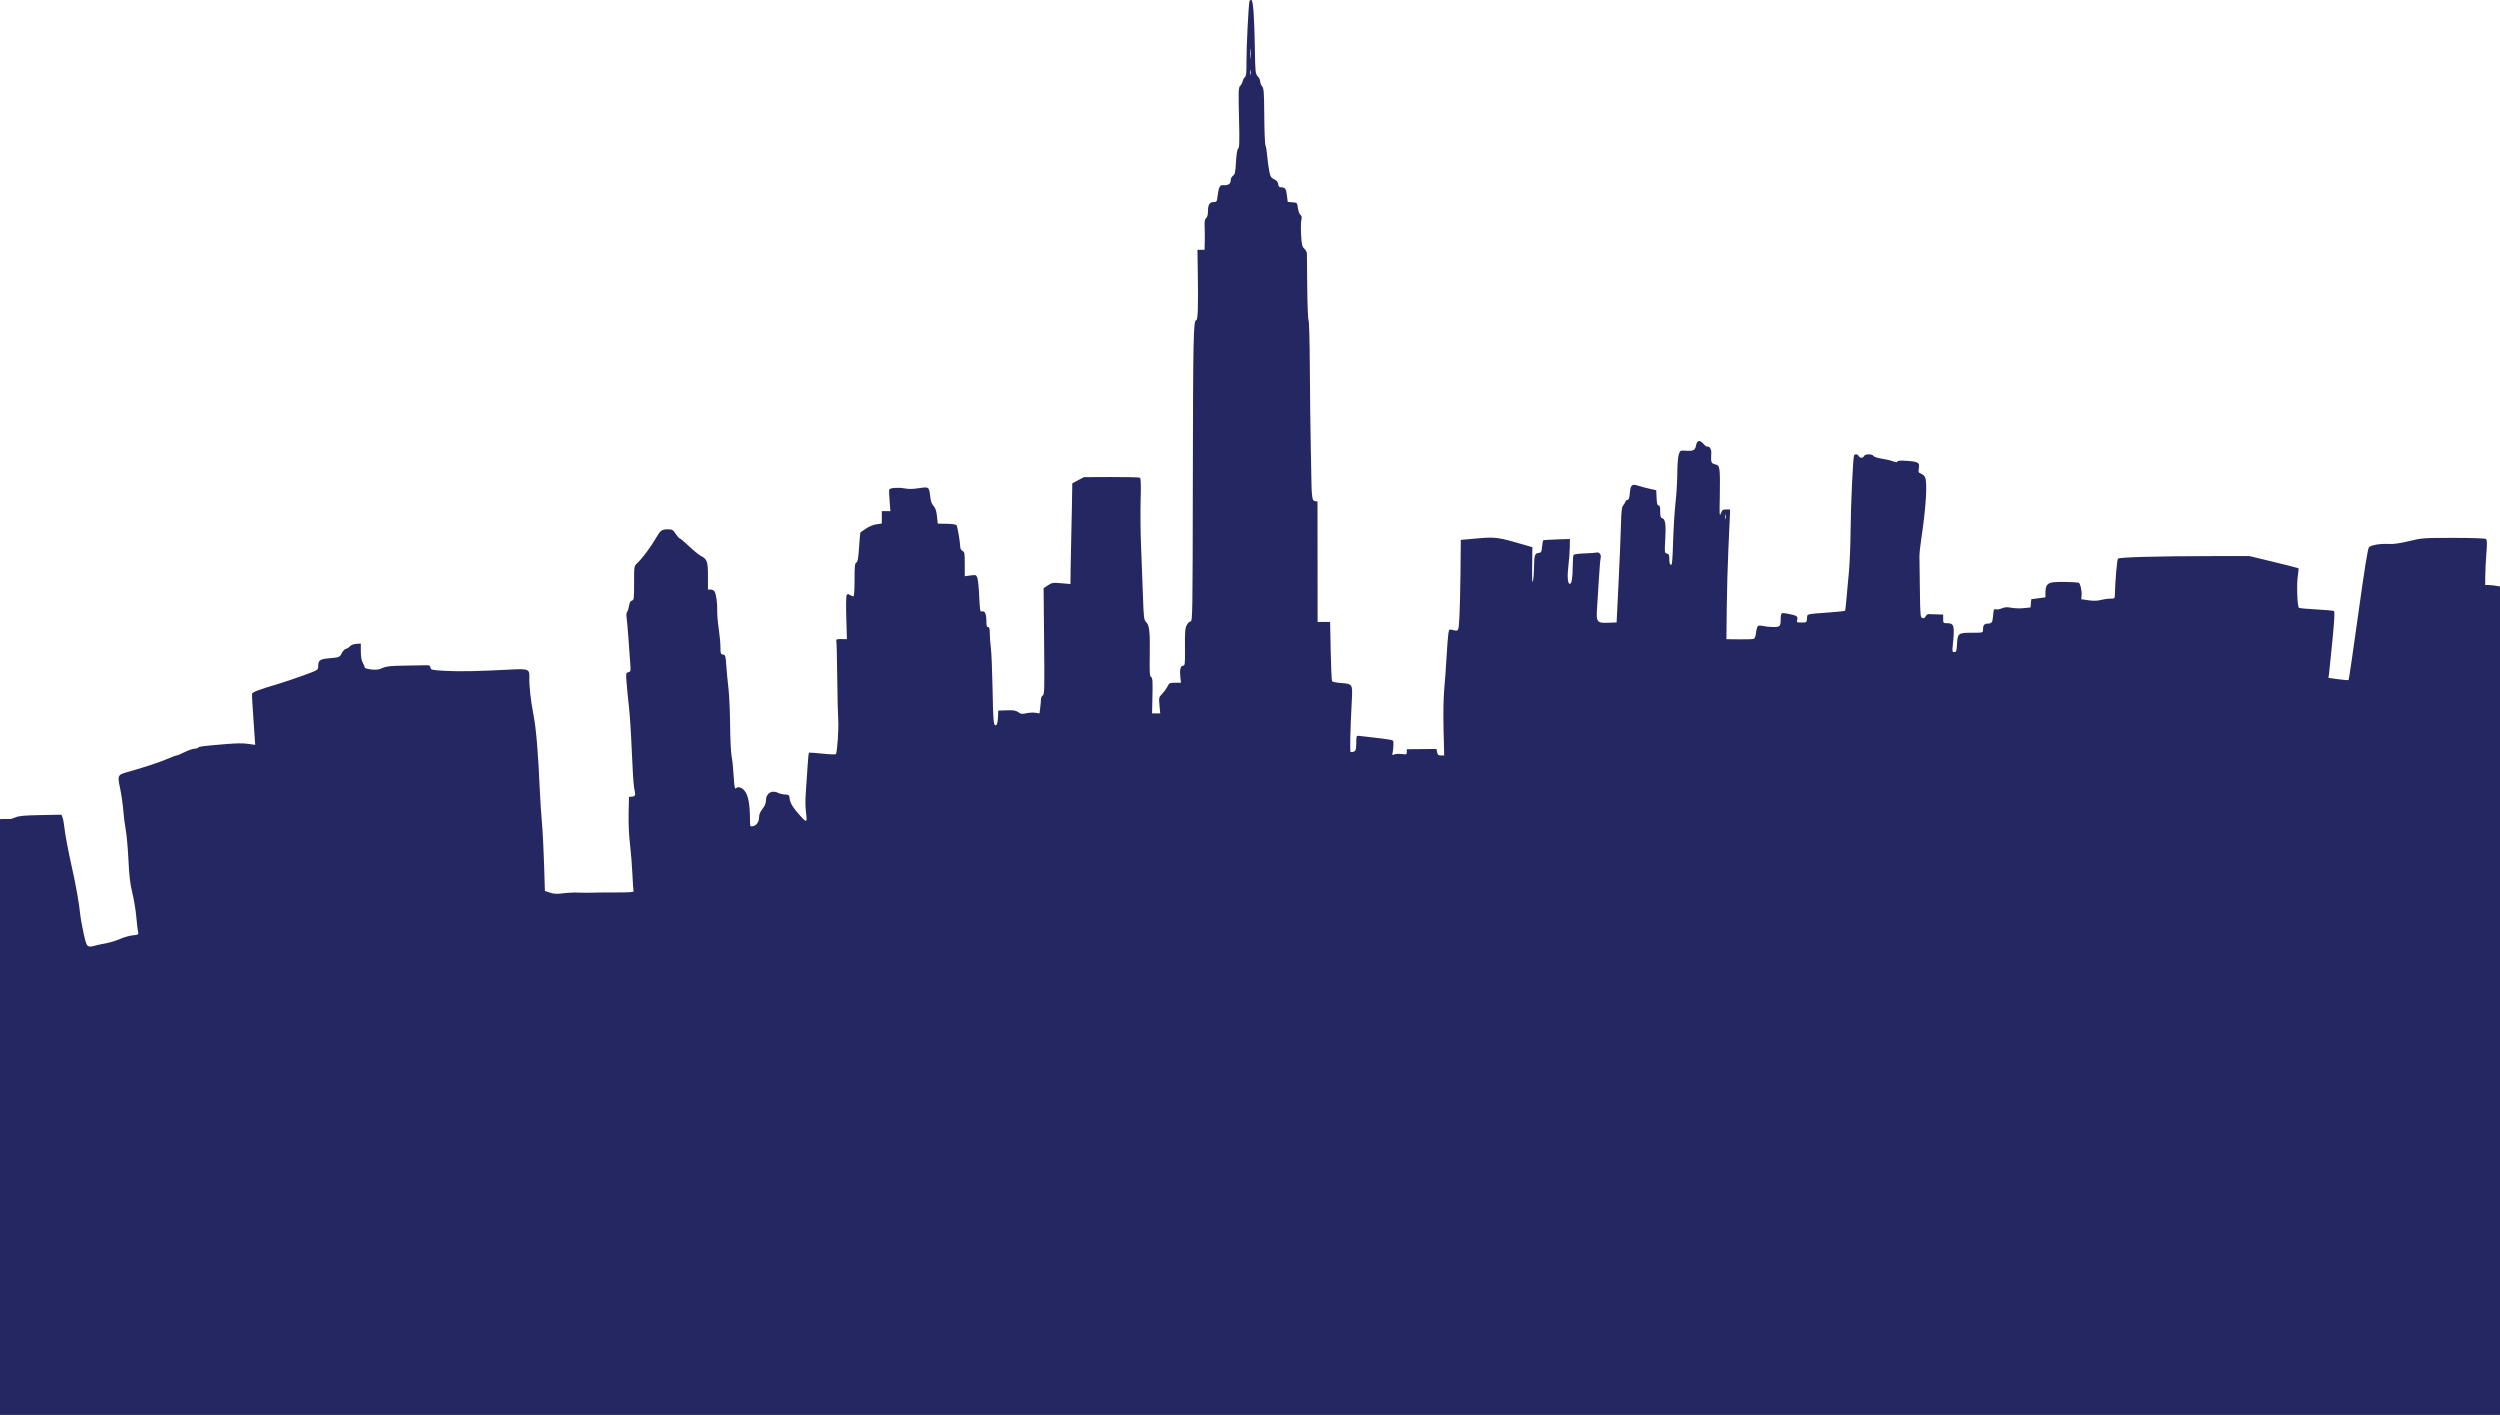 <svg width="1440" height="815" viewBox="0 0 1440 815" fill="none" xmlns="http://www.w3.org/2000/svg">
<path fill-rule="evenodd" clip-rule="evenodd" d="M719.718 0.643C719.163 2.352 717.887 27.832 717.965 35.632C718.026 41.731 717.831 43.743 717.123 44.332C716.616 44.752 716.01 45.856 715.777 46.785C715.544 47.714 714.881 48.946 714.303 49.524C713.369 50.458 713.298 52.492 713.668 67.703C714.004 81.538 713.917 84.969 713.214 85.552C712.645 86.024 712.2 88.705 711.925 93.313C711.565 99.356 711.319 100.479 710.189 101.25C709.396 101.791 708.873 102.878 708.873 103.988C708.873 105.961 707.227 106.963 704.5 106.651C702.689 106.444 701.961 107.838 701.38 112.624C700.943 116.234 700.846 116.388 699.03 116.388C696.689 116.388 695.782 117.907 695.782 121.829C695.782 123.687 695.407 125.048 694.742 125.6C693.961 126.248 693.746 127.447 693.876 130.425C693.972 132.604 693.998 136.524 693.934 139.134L693.818 143.879H691.772H689.726L689.915 155.824C690.251 177 690.007 184.461 688.98 184.461C687.415 184.461 687.201 194.997 687.07 278.224C686.953 353.184 686.879 357.915 685.817 357.915C685.196 357.915 684.186 358.873 683.573 360.043C682.642 361.816 682.471 363.94 682.541 372.806C682.62 382.715 682.544 383.443 681.426 383.443C679.94 383.443 679.389 385.854 679.891 390.152L680.255 393.261H676.908C673.788 393.261 673.488 393.405 672.489 395.388C671.899 396.558 670.523 398.458 669.43 399.611C667.492 401.653 667.453 401.82 667.871 406.32L668.3 410.934H665.946H663.593L663.814 400.766C664 392.268 663.875 390.497 663.055 389.986C662.232 389.474 662.102 387.544 662.251 378.064C662.473 363.959 662.088 360.221 660.219 358.353C658.887 357.021 658.772 356.092 658.339 343.188C658.085 335.628 657.601 322.963 657.264 315.043C656.927 307.123 656.81 295.017 657.004 288.141C657.261 279.021 657.151 275.512 656.597 275.17C656.179 274.911 648.753 274.729 640.095 274.765L624.353 274.831L620.995 276.609L617.638 278.388L617.426 291.152C617.309 298.172 617.107 307.892 616.975 312.752C616.844 317.612 616.702 324.922 616.659 328.997L616.582 336.405L611.342 335.948C606.44 335.521 605.942 335.598 603.606 337.143L601.109 338.795L601.406 369.39C601.675 397.204 601.604 400.038 600.633 400.582C600.039 400.914 599.564 401.999 599.564 403.02C599.564 404.032 599.376 406.223 599.148 407.891L598.733 410.921L596.366 410.551C595.065 410.348 592.707 410.476 591.126 410.836C588.668 411.396 588.004 411.309 586.544 410.234C585.16 409.217 583.906 409.009 579.927 409.138L575.018 409.297L574.825 413.329C574.697 415.985 574.327 417.478 573.739 417.704C572.294 418.259 572.075 415.966 571.709 396.384C571.518 386.207 571.08 375.722 570.735 373.086C570.391 370.45 570.109 366.695 570.109 364.741C570.109 362.019 569.879 361.188 569.127 361.188C568.366 361.188 568.145 360.324 568.145 357.341C568.145 353.372 567.12 351.524 565.307 352.22C564.591 352.495 564.339 350.79 564.032 343.612C563.821 338.689 563.338 333.844 562.959 332.846C562.296 331.105 562.137 331.05 558.989 331.467L555.709 331.902V324.968C555.709 318.704 555.583 317.967 554.4 317.334C553.522 316.864 553.08 315.939 553.056 314.529C553.014 311.942 551.454 303.042 550.956 302.544C550.382 301.97 548.493 301.729 544.167 301.675L540.152 301.624L539.694 297.344C539.36 294.225 538.83 292.626 537.739 291.449C536.708 290.337 536.107 288.659 535.812 286.074C535.158 280.362 535.069 280.295 529.272 281.196C525.779 281.739 523.329 281.77 520.878 281.299C517.471 280.645 512.802 280.985 512.218 281.931C512.054 282.196 512.135 285.116 512.399 288.419L512.879 294.424H510.403H507.927V297.985V301.544L504.818 302.002C503.01 302.267 500.476 303.307 498.764 304.486C497.144 305.601 495.719 306.568 495.598 306.634C495.478 306.7 495.133 310.509 494.832 315.098C494.406 321.622 494.061 323.567 493.252 324.02C492.384 324.505 492.218 326.118 492.218 334.057C492.218 340.011 491.972 343.515 491.554 343.515C491.19 343.515 490.297 343.148 489.571 342.697C488.491 342.028 488.146 342.049 487.672 342.81C487.353 343.323 487.258 349.235 487.461 355.948L487.829 368.155L484.624 368.108C482.062 368.07 481.48 368.258 481.724 369.043C481.892 369.583 482.124 379.008 482.242 389.988C482.358 400.968 482.619 412.161 482.82 414.861C483.167 419.495 482.254 433.145 481.518 434.336C481.331 434.639 477.844 434.533 473.77 434.101C469.697 433.669 466.186 433.424 465.969 433.558C465.752 433.692 465.375 437.418 465.133 441.84C464.89 446.261 464.448 452.824 464.149 456.424C463.838 460.176 463.863 464.875 464.207 467.431C464.992 473.263 464.713 473.875 462.383 471.443C457.571 466.423 455.229 462.953 454.909 460.371C454.598 457.859 454.469 457.729 452.21 457.637C450.905 457.584 449.23 457.216 448.489 456.819C444.644 454.761 441.164 456.854 441.164 461.222C441.164 462.695 440.506 464.266 439.2 465.915C437.893 467.565 437.236 469.136 437.236 470.609C437.236 473.378 435.812 475.478 433.655 475.89C432.012 476.204 432 476.174 431.978 471.552C431.941 463.413 430.996 458.257 429.082 455.748C427.334 453.455 425.093 452.794 423.722 454.164C423.244 454.642 422.901 452.455 422.59 446.953C422.345 442.61 421.815 437.515 421.413 435.632C421.011 433.748 420.621 425.726 420.547 417.806C420.473 409.886 420.047 400.314 419.598 396.534C419.151 392.754 418.591 386.863 418.355 383.443C417.956 377.644 417.828 377.21 416.455 377.015C415.109 376.825 414.981 376.456 414.978 372.76C414.976 370.536 414.535 365.803 413.999 362.243C413.462 358.683 413.067 353.97 413.12 351.771C413.225 347.411 412.559 342.54 411.61 340.734C411.279 340.103 410.282 339.588 409.395 339.588H407.782V331.88C407.782 323.362 407.333 322.078 403.7 320.199C402.579 319.619 399.52 317.118 396.901 314.639C394.283 312.161 391.87 310.134 391.539 310.134C391.208 310.134 390.158 308.955 389.205 307.515C387.675 305.204 387.173 304.897 384.917 304.897C381.053 304.897 380.481 305.323 377.556 310.373C374.707 315.291 369.798 321.816 366.938 324.484C365.253 326.055 365.236 326.164 365.236 335.836C365.236 344.855 365.142 345.626 364.002 345.924C363.148 346.148 362.635 347.076 362.337 348.94C362.1 350.421 361.592 352.011 361.208 352.474C360.806 352.959 360.685 354.361 360.922 355.779C361.149 357.134 361.604 362.219 361.932 367.079C362.259 371.939 362.723 378.365 362.962 381.361C363.382 386.612 363.346 386.819 361.94 387.187C360.541 387.552 360.498 387.782 360.874 392.869C361.089 395.784 361.714 402.146 362.263 407.006C362.811 411.866 363.564 423.648 363.936 433.188C364.308 442.728 364.899 451.947 365.251 453.675C366.176 458.213 366.087 458.606 364.091 458.836L362.291 459.043L362.086 468.534C361.962 474.28 362.272 481.252 362.871 486.206C363.416 490.706 364.04 498.459 364.26 503.434C364.479 508.41 364.795 512.836 364.961 513.271C365.191 513.869 362.744 514.058 354.942 514.047C349.263 514.039 342.998 514.097 341.018 514.176C339.038 514.256 335.504 514.237 333.164 514.136C330.824 514.036 326.824 514.218 324.277 514.542C320.668 515.002 319.004 514.916 316.75 514.155L313.855 513.179L313.381 497.565C313.121 488.978 312.566 478.27 312.148 473.77C311.73 469.27 311.174 460.728 310.912 454.788C309.971 433.381 308.817 419.628 307.315 411.915C305.677 403.506 304.733 394.848 304.908 389.847C305.061 385.476 304.147 385.116 294.255 385.655C276.453 386.624 264.313 386.868 256.455 386.414C248.625 385.961 248.136 385.852 247.946 384.525C247.777 383.337 247.333 383.125 245.127 383.179C243.687 383.214 238.091 383.314 232.691 383.403C224.713 383.534 222.382 383.793 220.255 384.786C218.227 385.733 216.787 385.92 213.873 385.616C211.791 385.398 210.107 384.898 210.105 384.496C210.103 384.097 209.599 382.886 208.986 381.806C208.238 380.49 207.862 378.331 207.844 375.261L207.818 370.679L205.2 370.868C203.643 370.98 202.164 371.549 201.552 372.27C200.985 372.938 199.965 373.591 199.284 373.723C198.602 373.854 197.593 374.843 197.04 375.92C195.663 378.606 195.573 378.647 189.741 379.155C184.105 379.647 183.273 380.269 183.273 383.984C183.273 385.869 183.049 386.003 174.927 388.978C170.337 390.659 163.784 392.872 160.364 393.895C148.673 397.393 145.376 398.644 145.178 399.66C145.07 400.211 145.447 407.022 146.017 414.797C146.585 422.572 147.027 428.977 146.998 429.03C146.969 429.083 145.178 428.836 143.018 428.48C140.334 428.038 136.295 428.069 130.255 428.578C116.289 429.753 114.59 429.969 114.19 430.616C113.983 430.95 113.021 431.234 112.052 431.245C111.084 431.257 108.531 432.14 106.38 433.208C104.229 434.277 102.131 435.152 101.716 435.152C101.302 435.152 99.244 435.912 97.144 436.84C92.901 438.717 82.951 442.042 74.945 444.258C67.483 446.325 67.566 446.18 69.221 454.272C69.979 457.976 70.783 463.6 71.009 466.771C71.235 469.941 71.866 474.949 72.412 477.898C72.957 480.848 73.664 488.71 73.983 495.37C74.426 504.642 74.955 509.089 76.239 514.352C77.162 518.132 78.185 524.332 78.513 528.13C78.841 531.928 79.298 535.787 79.529 536.706C79.932 538.311 79.81 538.392 76.465 538.749C74.549 538.954 71.289 539.877 69.221 540.8C67.152 541.723 63.912 542.756 62.021 543.095C60.129 543.434 57.404 544.02 55.964 544.398C49.998 545.962 50.045 546.002 48.189 537.752C47.278 533.702 46.355 528.474 46.139 526.134C45.651 520.863 43.694 509.79 41.568 500.279C39.212 489.741 37.467 480.501 37.033 476.264C36.824 474.216 36.372 471.802 36.029 470.9L35.404 469.259L23.43 469.483C14.176 469.657 10.89 469.951 8.969 470.779C7.603 471.368 6.13 471.805 5.697 471.751C5.263 471.696 3.805 471.686 2.455 471.729L0 471.806V1162.35V1852.9H720H1440V1095.35V337.796L1437.55 337.39C1436.2 337.167 1434.28 336.981 1433.29 336.977L1431.49 336.97L1431.51 331.897C1431.52 329.107 1431.8 323.29 1432.14 318.97C1432.64 312.659 1432.59 310.986 1431.89 310.461C1431.36 310.061 1424.06 309.812 1413.1 309.819C1395.68 309.832 1394.95 309.885 1387.64 311.672C1382.56 312.912 1378.83 313.449 1376.18 313.319C1370.91 313.061 1365.7 313.927 1364.51 315.261C1363.82 316.027 1361.99 327.513 1358.34 353.834C1355.48 374.449 1352.99 391.475 1352.79 391.668C1352.6 391.863 1349.91 391.667 1346.81 391.234L1341.18 390.446L1341.52 388.09C1341.7 386.794 1342.58 378.238 1343.46 369.075C1344.65 356.795 1344.88 352.297 1344.33 351.957C1343.92 351.703 1339.39 351.287 1334.27 351.031C1329.15 350.775 1324.62 350.354 1324.2 350.096C1323.2 349.479 1322.78 335.84 1323.61 331.178C1323.95 329.254 1324.09 327.534 1323.91 327.358C1323.74 327.181 1317.31 325.521 1309.63 323.667L1295.67 320.296L1273.75 320.313C1242.88 320.337 1220.79 320.936 1219.96 321.771C1219.39 322.334 1218.3 335.149 1218.15 343.024C1218.11 344.681 1217.9 344.824 1215.5 344.824C1214.07 344.824 1211.61 345.167 1210.05 345.586C1208.08 346.111 1205.9 346.162 1203 345.749L1198.8 345.152L1199.01 342.698C1199.23 340.258 1198.12 335.717 1197.28 335.599C1194.4 335.192 1185.62 335.031 1183.02 335.338C1179.21 335.787 1178.18 337.099 1178.18 341.526V344.055L1174.09 344.604L1170 345.152L1169.8 347.517L1169.6 349.881L1165.73 350.286C1163.61 350.509 1160.39 350.412 1158.6 350.071C1156.09 349.595 1154.79 349.673 1153.05 350.404C1151.79 350.928 1150.34 351.193 1149.81 350.992C1148.53 350.501 1148.25 351.115 1147.98 354.97C1147.72 358.59 1147.25 359.2 1144.71 359.215C1142.88 359.225 1142.18 360.242 1142.18 362.878C1142.18 364.445 1142.12 364.461 1135.72 364.461C1127.93 364.461 1127.59 364.725 1127.23 371.087C1127.01 375.04 1126.82 375.588 1125.69 375.588C1124.51 375.588 1124.44 375.271 1124.82 371.497C1125.96 360.384 1125.59 358.963 1121.56 358.963C1119.35 358.963 1119.27 358.882 1119.27 356.475V353.988L1115.67 353.879C1113.69 353.819 1111.57 353.745 1110.95 353.715C1110.33 353.685 1109.51 354.278 1109.14 355.032C1108.66 355.984 1108.09 356.275 1107.25 355.983C1106.14 355.592 1106.04 354.392 1105.85 339.557C1105.74 330.754 1105.63 322.226 1105.6 320.606C1105.58 318.986 1106 314.715 1106.55 311.115C1109.44 291.966 1110.31 277.618 1108.76 274.714C1108.38 274 1107.34 273.141 1106.46 272.805C1105.02 272.258 1104.9 271.931 1105.26 269.627C1105.78 266.383 1105.02 265.929 1098.2 265.439C1094.66 265.184 1093.09 265.304 1092.9 265.841C1092.71 266.411 1092.07 266.378 1090.41 265.715C1089.19 265.225 1086.27 264.541 1083.93 264.194C1081.49 263.832 1079.45 263.165 1079.15 262.631C1078.44 261.363 1074.18 261.401 1073.69 262.679C1073.48 263.219 1072.79 263.661 1072.15 263.661C1071.5 263.661 1070.81 263.219 1070.6 262.679C1070.19 261.617 1068.51 261.349 1067.95 262.257C1067.34 263.245 1066.05 291.018 1065.94 305.552C1065.88 313.292 1065.47 323.748 1065.03 328.788C1063.34 347.869 1062.97 351.598 1062.73 351.84C1062.59 351.977 1058.69 352.38 1054.06 352.736C1039.62 353.845 1041.08 353.462 1040.85 356.181C1040.65 358.542 1040.61 358.57 1037.73 358.57C1034.98 358.57 1034.83 358.48 1035.2 357.005C1035.45 356.041 1035.26 355.225 1034.73 354.88C1033.58 354.142 1027.36 352.882 1026.41 353.196C1026.01 353.332 1025.67 354.719 1025.67 356.28C1025.67 360.782 1025.33 361.19 1021.51 361.172C1019.66 361.164 1017.07 360.907 1015.76 360.602C1014.44 360.297 1013.04 360.252 1012.63 360.503C1012.23 360.754 1011.71 362.476 1011.49 364.331C1011.22 366.624 1010.76 367.802 1010.04 368.016C1009.46 368.189 1005.7 368.296 1001.7 368.253L994.416 368.175L994.608 350.118C994.715 340.186 995.137 324.992 995.547 316.352C995.958 307.712 996.35 299.023 996.419 297.043L996.545 293.443H994.313C992.365 293.443 991.969 293.735 991.204 295.734C990.436 297.743 990.363 296.537 990.611 285.915C990.766 279.255 990.692 272.499 990.447 270.901C990.049 268.317 989.766 267.936 987.873 267.446C985.612 266.862 985.395 266.216 985.699 260.996C985.831 258.727 984.634 256.85 983.314 257.256C982.98 257.359 981.965 256.583 981.057 255.533C978.993 253.146 977.465 253.593 976.871 256.76C976.374 259.41 975.301 259.904 970.706 259.6C967.885 259.414 967.748 259.491 966.98 261.697C966.525 263.006 966.161 267.636 966.133 272.497C966.106 277.177 965.644 284.835 965.107 289.515C964.57 294.195 963.941 304.256 963.709 311.874C963.367 323.078 963.119 325.659 962.407 325.386C961.851 325.172 961.527 323.967 961.527 322.111C961.527 319.662 961.295 319.114 960.128 318.809C958.768 318.454 958.742 318.233 959.174 311.003C959.695 302.29 959.253 298.974 957.511 298.518C956.511 298.257 956.291 297.563 956.291 294.675C956.291 292.029 956.054 291.152 955.339 291.152C954.62 291.152 954.34 290.077 954.194 286.758L954 282.364L950.4 281.578C948.42 281.145 945.42 280.344 943.734 279.798C939.892 278.552 939.176 279.202 938.751 284.319C938.545 286.804 938.178 287.879 937.535 287.879C937.028 287.879 936.431 288.394 936.207 289.025C935.984 289.655 935.374 290.668 934.852 291.277C934.142 292.106 933.848 294.812 933.68 302.077C933.557 307.408 932.941 322.288 932.312 335.144L931.169 358.518L926.548 358.707C919.873 358.982 919.316 358.292 919.895 350.461C920.136 347.181 920.61 339.637 920.947 333.697C921.283 327.757 921.75 322.233 921.984 321.421C922.495 319.645 921.188 317.834 919.708 318.267C919.128 318.436 916.004 318.657 912.764 318.758C909.524 318.859 906.656 319.242 906.392 319.61C906.127 319.978 905.903 322.783 905.893 325.843C905.873 332.738 905.312 336.315 904.255 336.315C902.957 336.315 902.634 332.143 903.427 325.65C903.831 322.336 904.182 317.563 904.208 315.043L904.255 310.461L896.727 310.701C892.587 310.833 889.059 311.072 888.887 311.232C888.715 311.392 888.42 313.052 888.233 314.919C887.922 318.003 887.731 318.334 886.158 318.516C884.021 318.764 883.669 319.909 883.608 326.824C883.582 329.704 883.297 333.239 882.973 334.679C882.561 336.516 882.426 334.001 882.52 326.243L882.654 315.188L878.4 313.941C862.845 309.382 861.438 309.188 850.806 310.138L841.418 310.975L841.245 329.7C841.15 339.999 840.855 351.812 840.59 355.952C840.074 364.029 840.276 363.699 836.414 362.782C834.814 362.402 834.649 362.563 834.262 364.888C834.031 366.273 833.567 372.266 833.23 378.206C832.893 384.146 832.282 392.688 831.872 397.188C831.42 402.147 831.269 411.236 831.49 420.261L831.853 435.152H830.008C828.503 435.152 828.095 434.808 827.789 433.28L827.415 431.408L818.871 431.479L810.327 431.55V433.109C810.327 434.581 810.154 434.648 807.222 434.317C805.514 434.125 803.59 434.249 802.947 434.594C801.95 435.127 801.825 434.996 802.106 433.713C802.486 431.982 802.716 428.77 802.572 427.218C802.472 426.152 802.189 426.099 787.091 424.339C785.291 424.129 783.229 423.899 782.509 423.827C781.317 423.709 781.2 424.09 781.2 428.082C781.2 432.52 780.814 433.136 778.002 433.179C777.455 433.187 777.729 420.701 778.663 403.059C779.141 394.026 779.053 393.891 772.337 393.411C769.813 393.23 767.536 392.754 767.274 392.354C767.013 391.952 766.653 384.114 766.473 374.934L766.145 358.243H762.545H758.945L758.913 323.552L758.88 288.861L757.496 288.659C756.371 288.495 756.05 287.882 755.781 285.387C755.598 283.697 755.452 281.726 755.457 281.006C755.461 280.286 755.268 270.272 755.027 258.752C754.787 247.232 754.532 226.024 754.462 211.624C754.391 197.079 754.066 185.017 753.732 184.484C753.401 183.956 753.062 175.414 752.977 165.502C752.893 155.59 752.802 146.828 752.776 146.032C752.749 145.236 752.075 143.977 751.277 143.233C750.036 142.077 749.772 140.964 749.448 135.517C749.24 132.016 749.295 128.121 749.569 126.861C749.947 125.13 749.822 124.384 749.061 123.809C748.507 123.391 747.851 121.624 747.603 119.882C747.155 116.723 747.148 116.715 744.448 116.518L741.742 116.32L741.277 112.59C740.79 108.678 740.231 107.906 737.88 107.889C736.81 107.882 736.398 107.426 736.243 106.079C736.097 104.803 735.43 103.993 733.955 103.297C732.178 102.459 731.761 101.787 731.114 98.715C730.696 96.735 730.16 92.759 729.922 89.879C729.685 86.999 729.234 84.243 728.919 83.756C728.605 83.268 728.292 75.694 728.224 66.925C728.115 52.996 727.96 50.826 726.995 49.76C726.388 49.088 725.891 47.845 725.891 46.997C725.891 46.148 725.251 44.773 724.469 43.94C723.118 42.502 723.034 41.727 722.812 28.516C722.494 9.644 721.845 0.381 720.819 0.041C720.368 -0.108 719.874 0.163 719.718 0.643ZM720.478 33.083C720.336 34.44 720.218 33.49 720.215 30.97C720.212 28.45 720.328 27.338 720.473 28.501C720.617 29.663 720.619 31.725 720.478 33.083ZM720.451 42.915C720.287 43.546 720.152 43.03 720.152 41.77C720.152 40.51 720.287 39.994 720.451 40.624C720.616 41.255 720.616 42.285 720.451 42.915ZM994.051 298.843C993.887 299.473 993.752 298.957 993.752 297.697C993.752 296.437 993.887 295.921 994.051 296.552C994.216 297.182 994.216 298.212 994.051 298.843Z" fill="#252762"/>
</svg>
